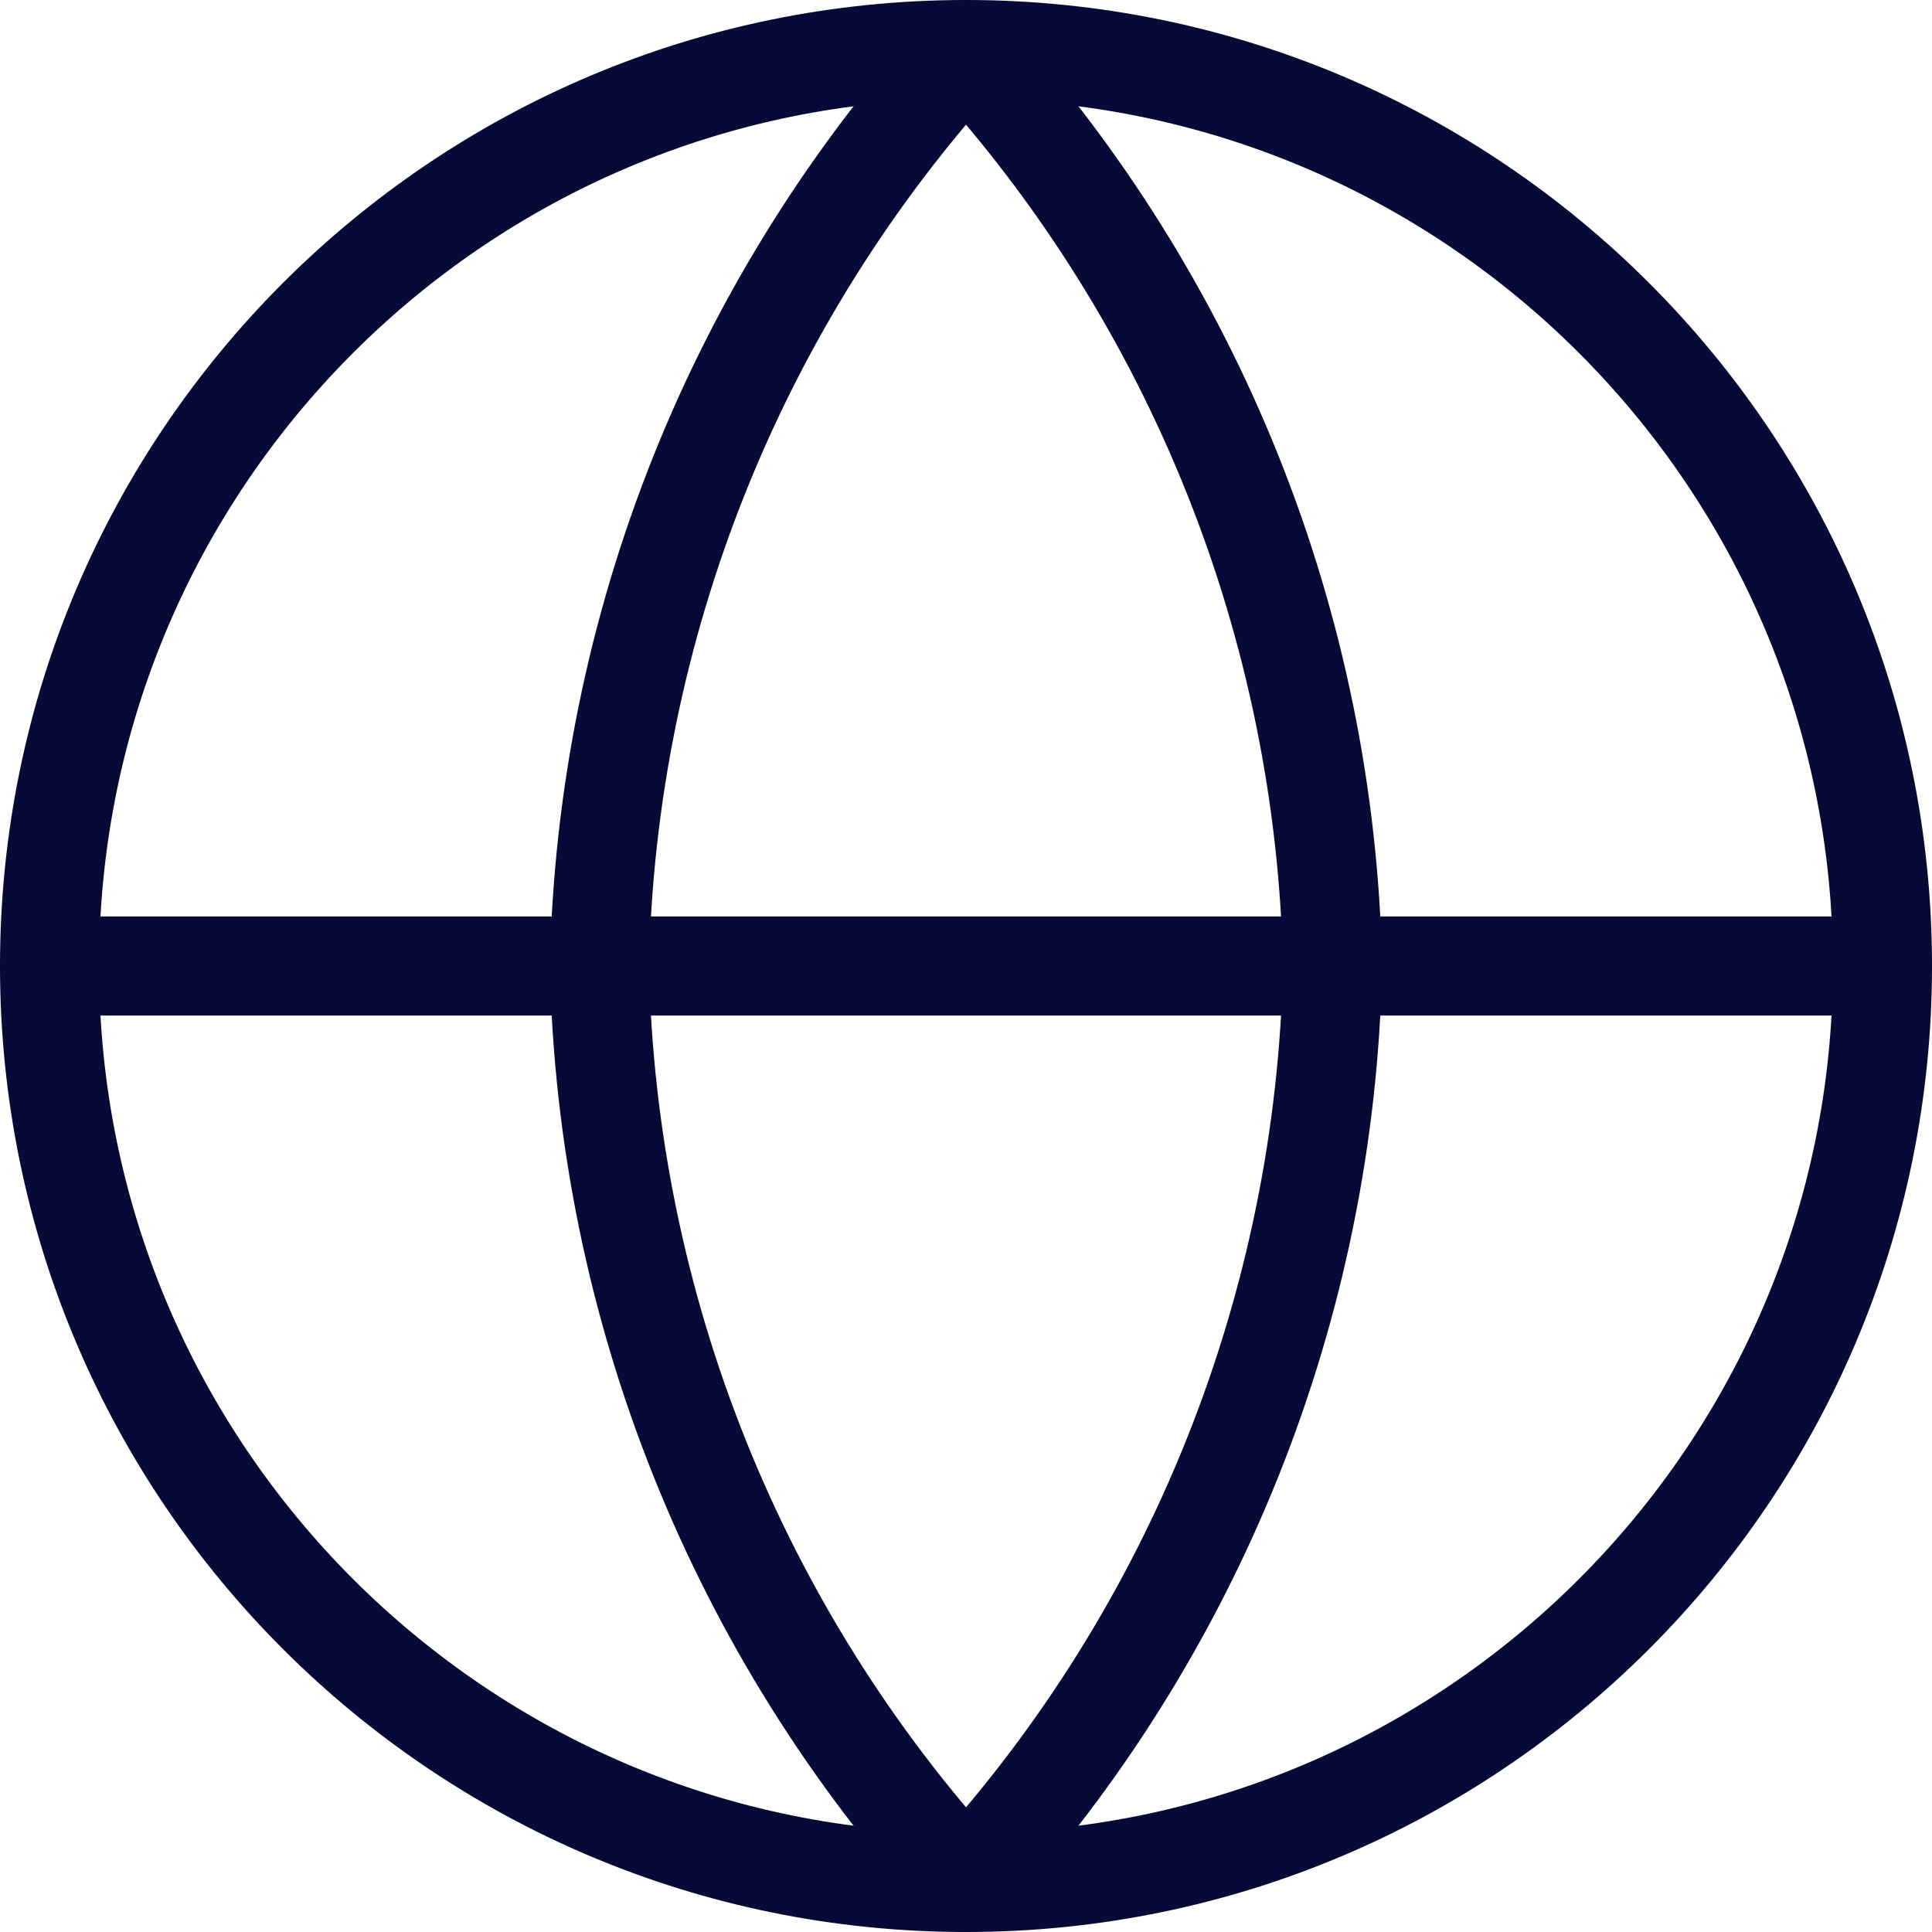 <svg width="39" height="39" viewBox="0 0 39 39" fill="none" xmlns="http://www.w3.org/2000/svg">
<path d="M19.5 38C29.717 38 38 29.717 38 19.5C38 9.283 29.717 1 19.5 1C9.283 1 1 9.283 1 19.5C1 29.717 9.283 38 19.5 38Z" stroke="#070937" stroke-width="2" stroke-linecap="round" stroke-linejoin="round"/>
<path d="M1 19.5H38" stroke="#070937" stroke-width="2" stroke-linecap="round" stroke-linejoin="round"/>
<path d="M19.5 1C24.128 6.066 26.757 12.64 26.9 19.5C26.757 26.36 24.128 32.934 19.5 38C14.873 32.934 12.243 26.36 12.1 19.5C12.243 12.64 14.873 6.066 19.5 1V1Z" stroke="#070937" stroke-width="2" stroke-linecap="round" stroke-linejoin="round"/>
</svg>
